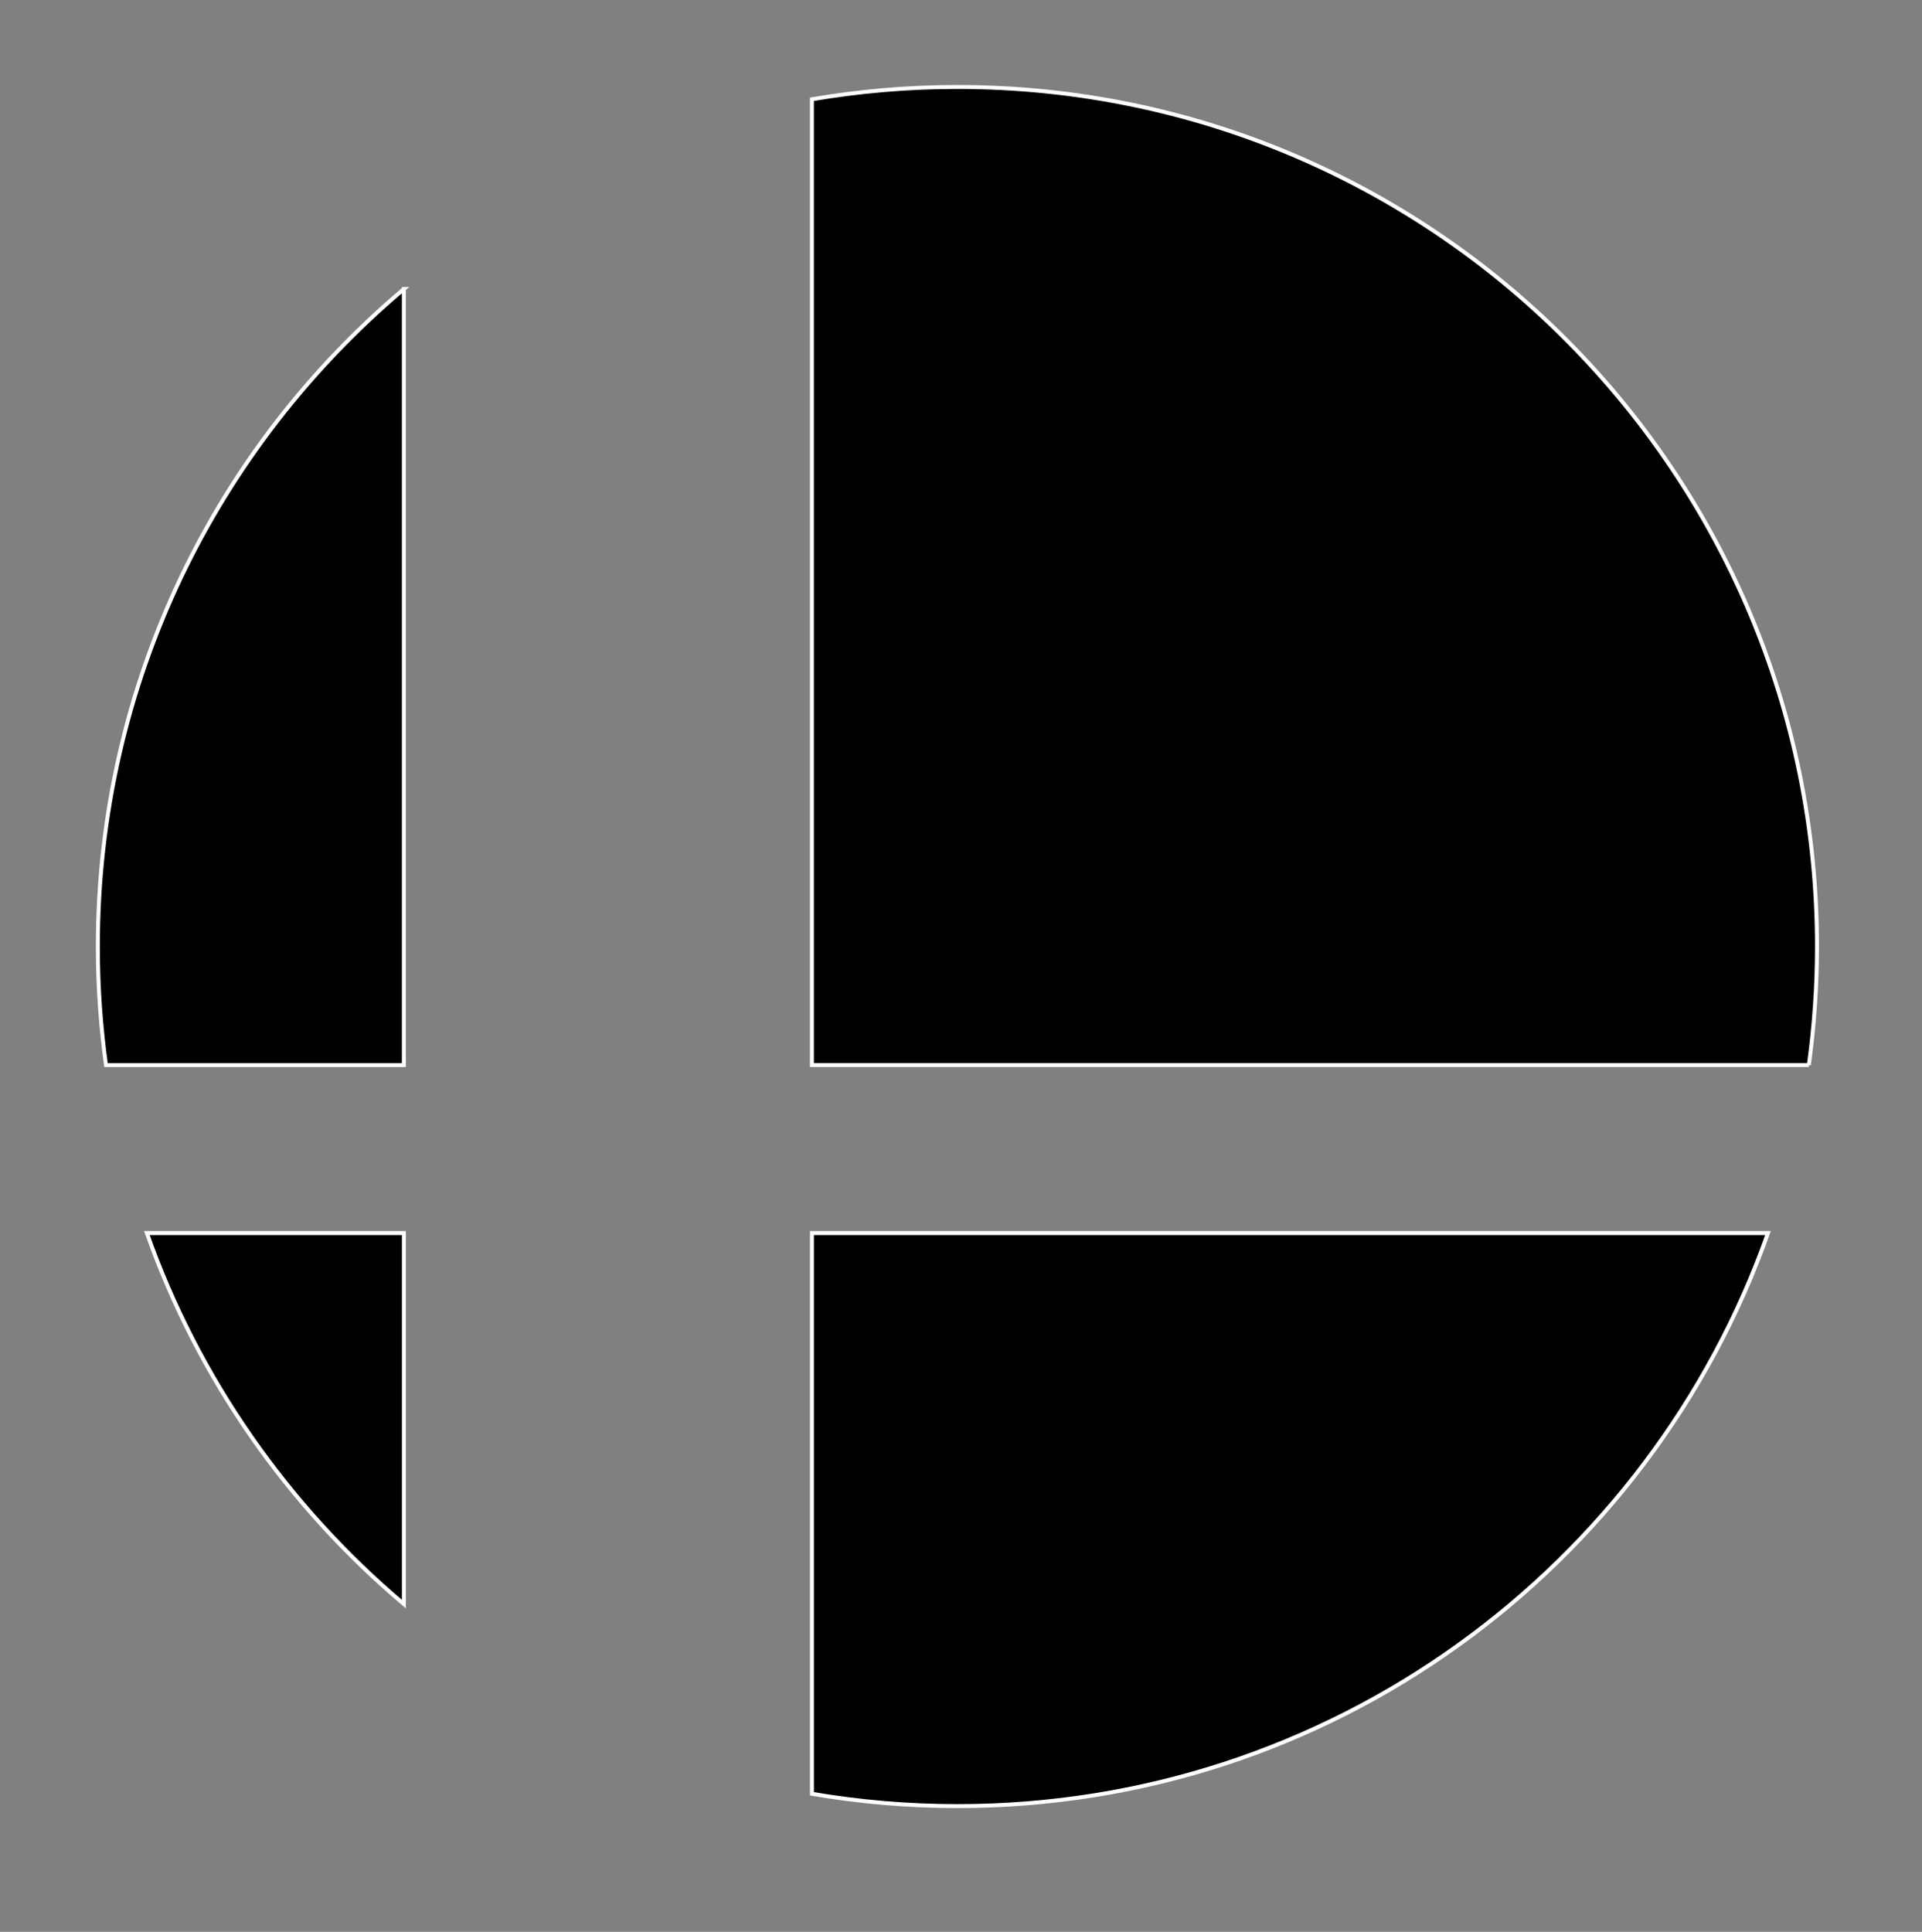 <?xml version="1.0" encoding="UTF-8" standalone="no"?>
<!-- Generator: Adobe Illustrator 25.4.1, SVG Export Plug-In . SVG Version: 6.00 Build 0)  -->

<svg
   version="1.1"
   id="Layer_1"
   x="0px"
   y="0px"
   viewBox="0 0 485.53 488.02"
   style="enable-background:new 0 0 485.53 488.02;"
   xml:space="preserve"
   sodipodi:docname="smashball.svg"
   inkscape:version="1.2.1 (9c6d41e410, 2022-07-14)"
   xmlns:inkscape="http://www.inkscape.org/namespaces/inkscape"
   xmlns:sodipodi="http://sodipodi.sourceforge.net/DTD/sodipodi-0.dtd"
   xmlns="http://www.w3.org/2000/svg"
   xmlns:svg="http://www.w3.org/2000/svg"><rect x="0" y="0" width="485.53" height="488.02" fill="#808080" stroke="none"/><defs
   id="defs17" /><sodipodi:namedview
   id="namedview15"
   pagecolor="#ffffff"
   bordercolor="#666666"
   borderopacity="1.0"
   inkscape:showpageshadow="2"
   inkscape:pageopacity="0.0"
   inkscape:pagecheckerboard="0"
   inkscape:deskcolor="#d1d1d1"
   showgrid="false"
   inkscape:zoom="2.104422"
   inkscape:cx="258.0281"
   inkscape:cy="243.5348"
   inkscape:window-width="3838"
   inkscape:window-height="2131"
   inkscape:window-x="3840"
   inkscape:window-y="27"
   inkscape:window-maximized="1"
   inkscape:current-layer="Layer_1" />
<style
   type="text/css"
   id="style2">
	.st0{stroke:#FFFFFF;stroke-miterlimit:10;}
</style>
<g
   id="g12"
   style="fill:#000000;fill-opacity:1">
	<path
   class="st0"
   d="M102.03,73.01c-47.27,39.83-77.31,99.46-77.31,166.11c0,10.16,0.71,20.15,2.06,29.94h75.24V73.01z"
   id="path4"
   style="fill:#000000;fill-opacity:1" />
	<path
   class="st0"
   d="M37.1,311.49c13.01,36.81,35.67,69.06,64.93,93.73v-93.73H37.1z"
   id="path6"
   style="fill:#000000;fill-opacity:1" />
	<path
   class="st0"
   d="M456.94,269.05c1.35-9.79,2.06-19.78,2.06-29.94c0-119.92-97.22-217.14-217.14-217.14   c-12.53,0-24.81,1.08-36.76,3.11v243.96H456.94z"
   id="path8"
   style="fill:#000000;fill-opacity:1" />
	<path
   class="st0"
   d="M205.11,453.14c11.95,2.04,24.23,3.11,36.76,3.11c94.54,0,174.95-60.43,204.76-144.76H205.11V453.14z"
   id="path10"
   style="fill:#000000;fill-opacity:1" />
</g>
</svg>
